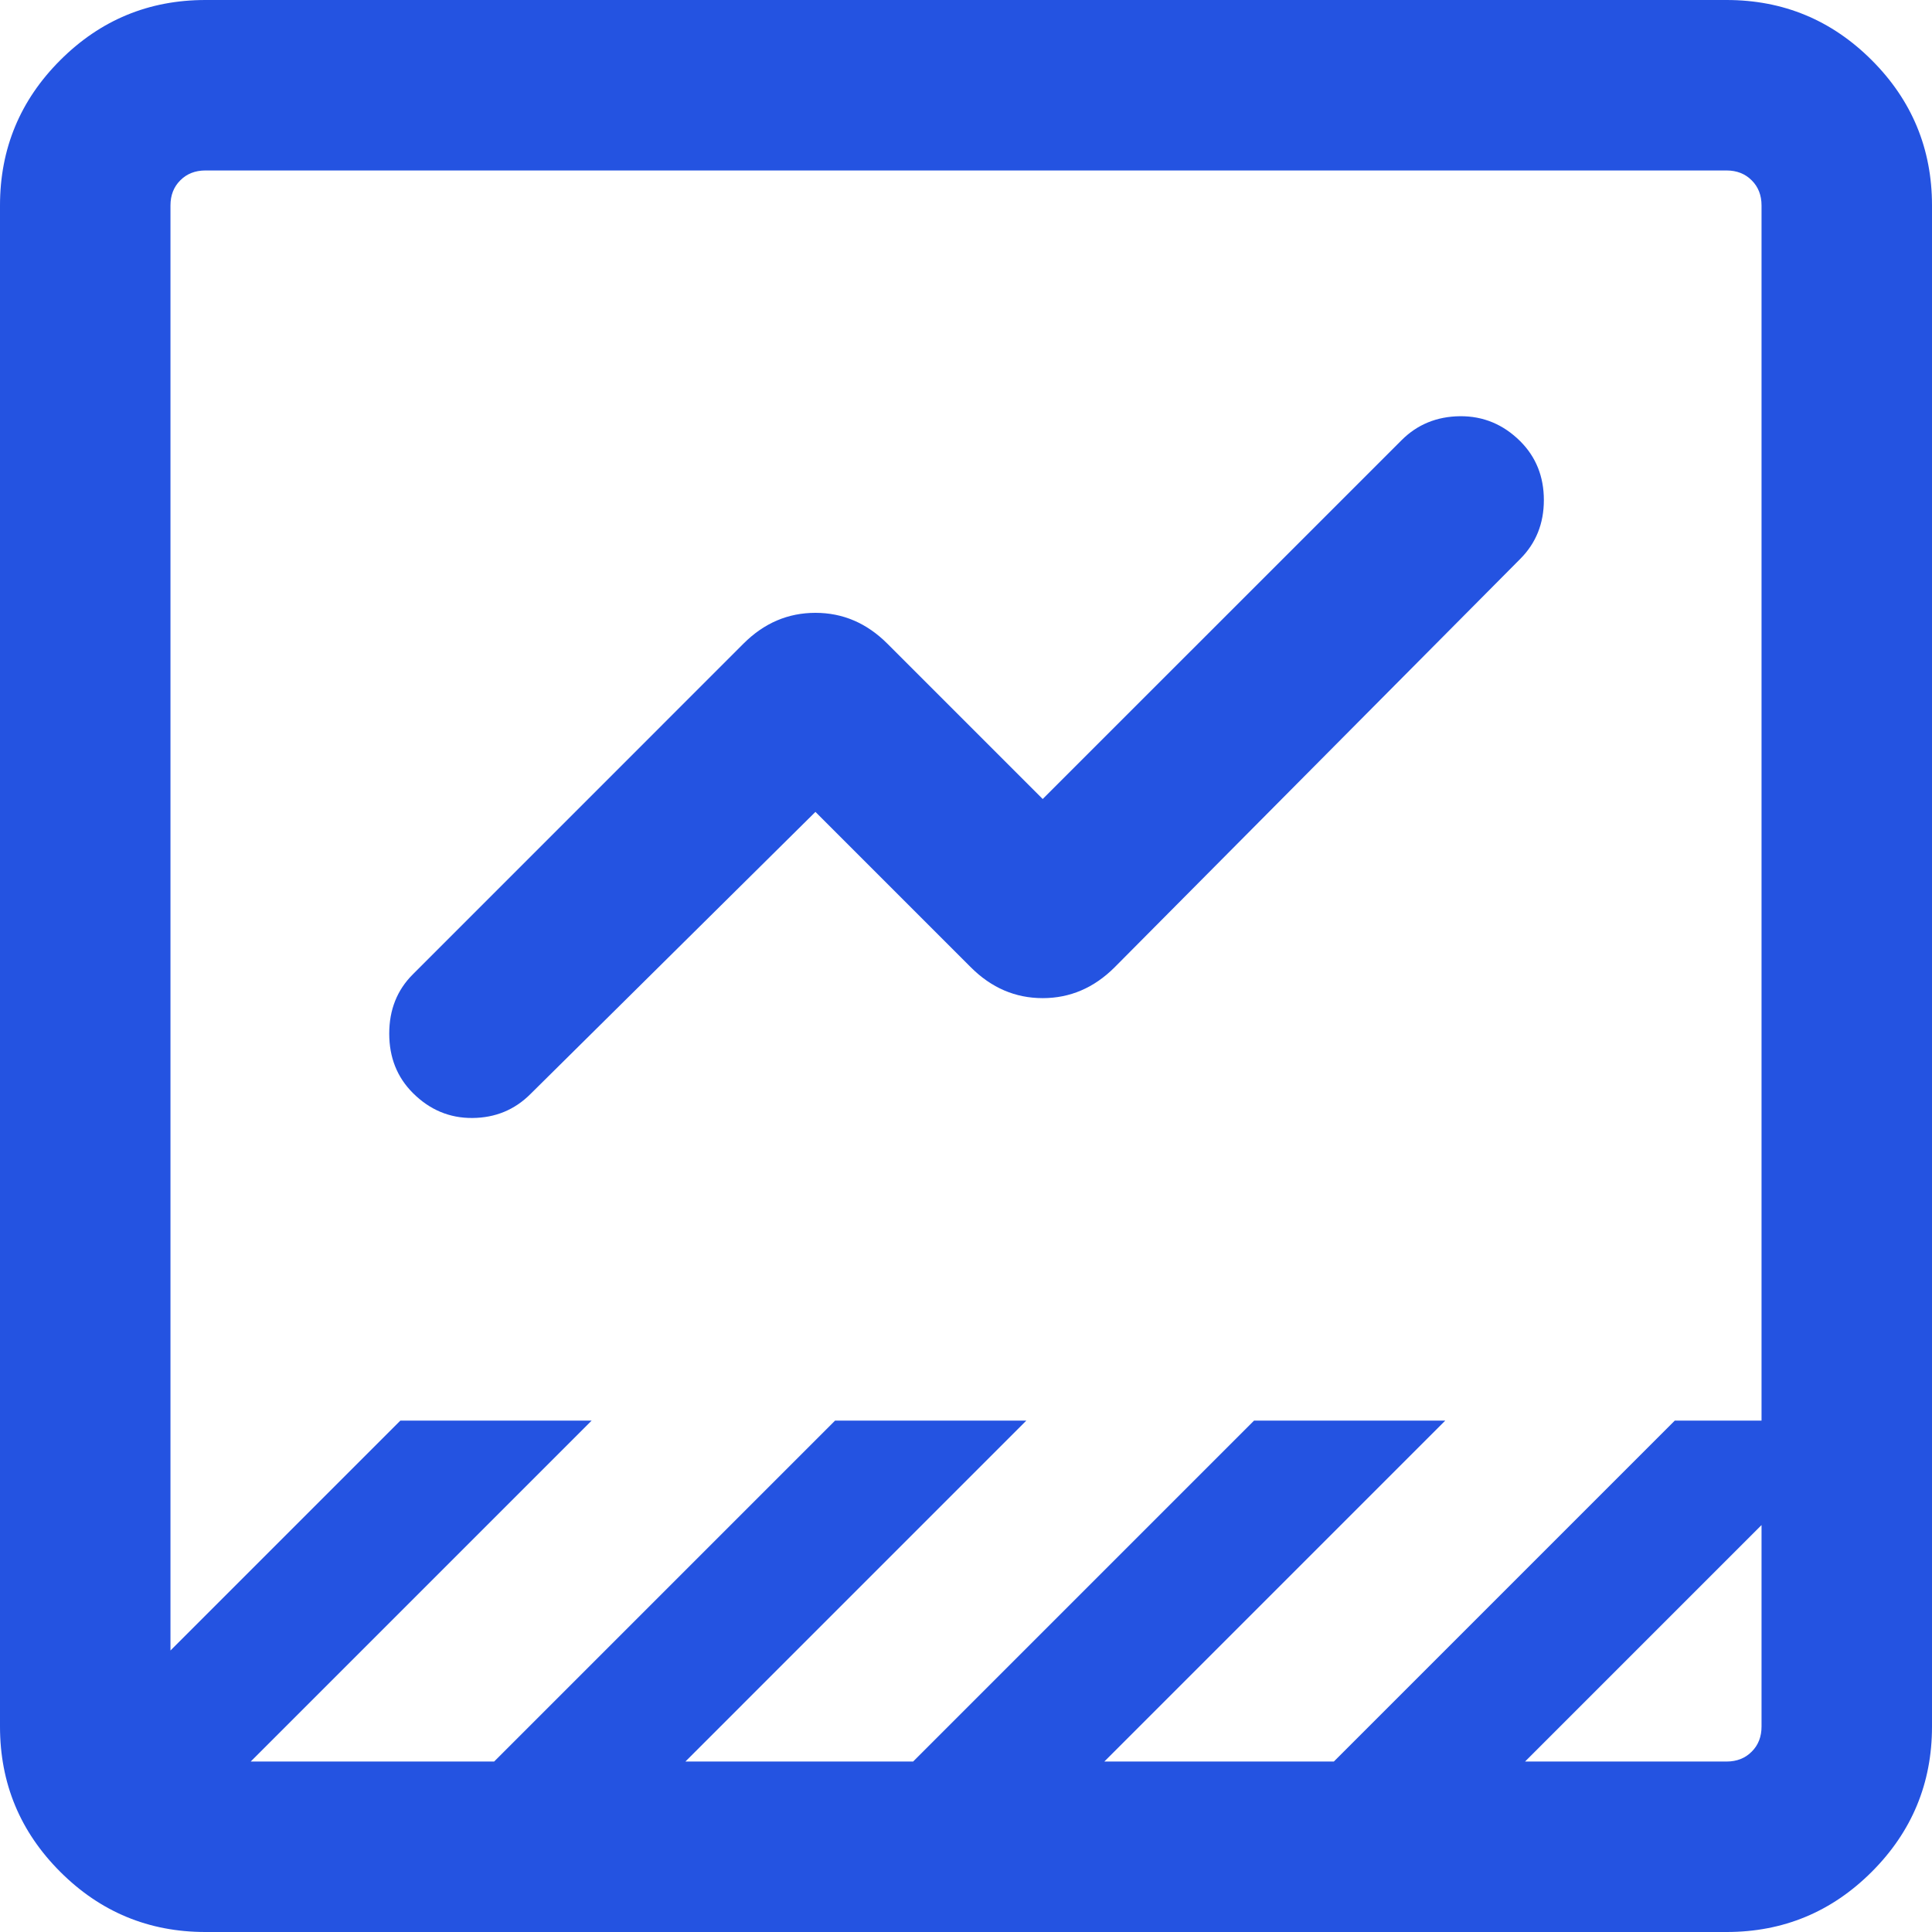 <svg width="30" height="30" viewBox="0 0 30 30" fill="none" xmlns="http://www.w3.org/2000/svg">
<path d="M3.19 30C2.31 30 1.558 29.688 0.935 29.065C0.312 28.442 0 27.69 0 26.81V3.19C0 2.31 0.312 1.558 0.935 0.935C1.558 0.312 2.31 0 3.19 0H26.81C27.69 0 28.442 0.312 29.065 0.935C29.688 1.558 30 2.31 30 3.19V26.81C30 27.69 29.688 28.442 29.065 29.065C28.442 29.688 27.69 30 26.81 30H3.19ZM23.681 27.353H26.81C26.968 27.353 27.099 27.302 27.2 27.2C27.302 27.099 27.353 26.968 27.353 26.81V23.681L23.681 27.353ZM3.893 27.353H7.673L12.967 22.059H15.937L10.643 27.353H14.179L19.473 22.059H22.442L17.148 27.353H20.712L26.006 22.059H27.353V3.19C27.353 3.032 27.302 2.901 27.2 2.8C27.099 2.698 26.968 2.647 26.81 2.647H3.19C3.032 2.647 2.901 2.698 2.8 2.8C2.698 2.901 2.647 3.032 2.647 3.19V25.629L6.217 22.059H9.187L3.893 27.353ZM12.662 12.607L8.236 16.989C7.992 17.233 7.692 17.357 7.337 17.36C6.982 17.363 6.673 17.234 6.411 16.972C6.166 16.727 6.044 16.42 6.044 16.05C6.044 15.68 6.166 15.373 6.411 15.129L11.545 9.994C11.864 9.675 12.236 9.516 12.662 9.516C13.087 9.516 13.459 9.675 13.778 9.994L16.191 12.407L21.764 6.835C22.008 6.591 22.311 6.467 22.671 6.463C23.032 6.46 23.344 6.59 23.607 6.852C23.851 7.096 23.973 7.401 23.973 7.765C23.973 8.129 23.851 8.433 23.607 8.678L17.308 15.02C16.989 15.339 16.616 15.499 16.191 15.499C15.766 15.499 15.394 15.339 15.075 15.02L12.662 12.607ZM2.647 26.81V2.647V27.353V26.81Z" fill="#2453E1"/>
</svg>
